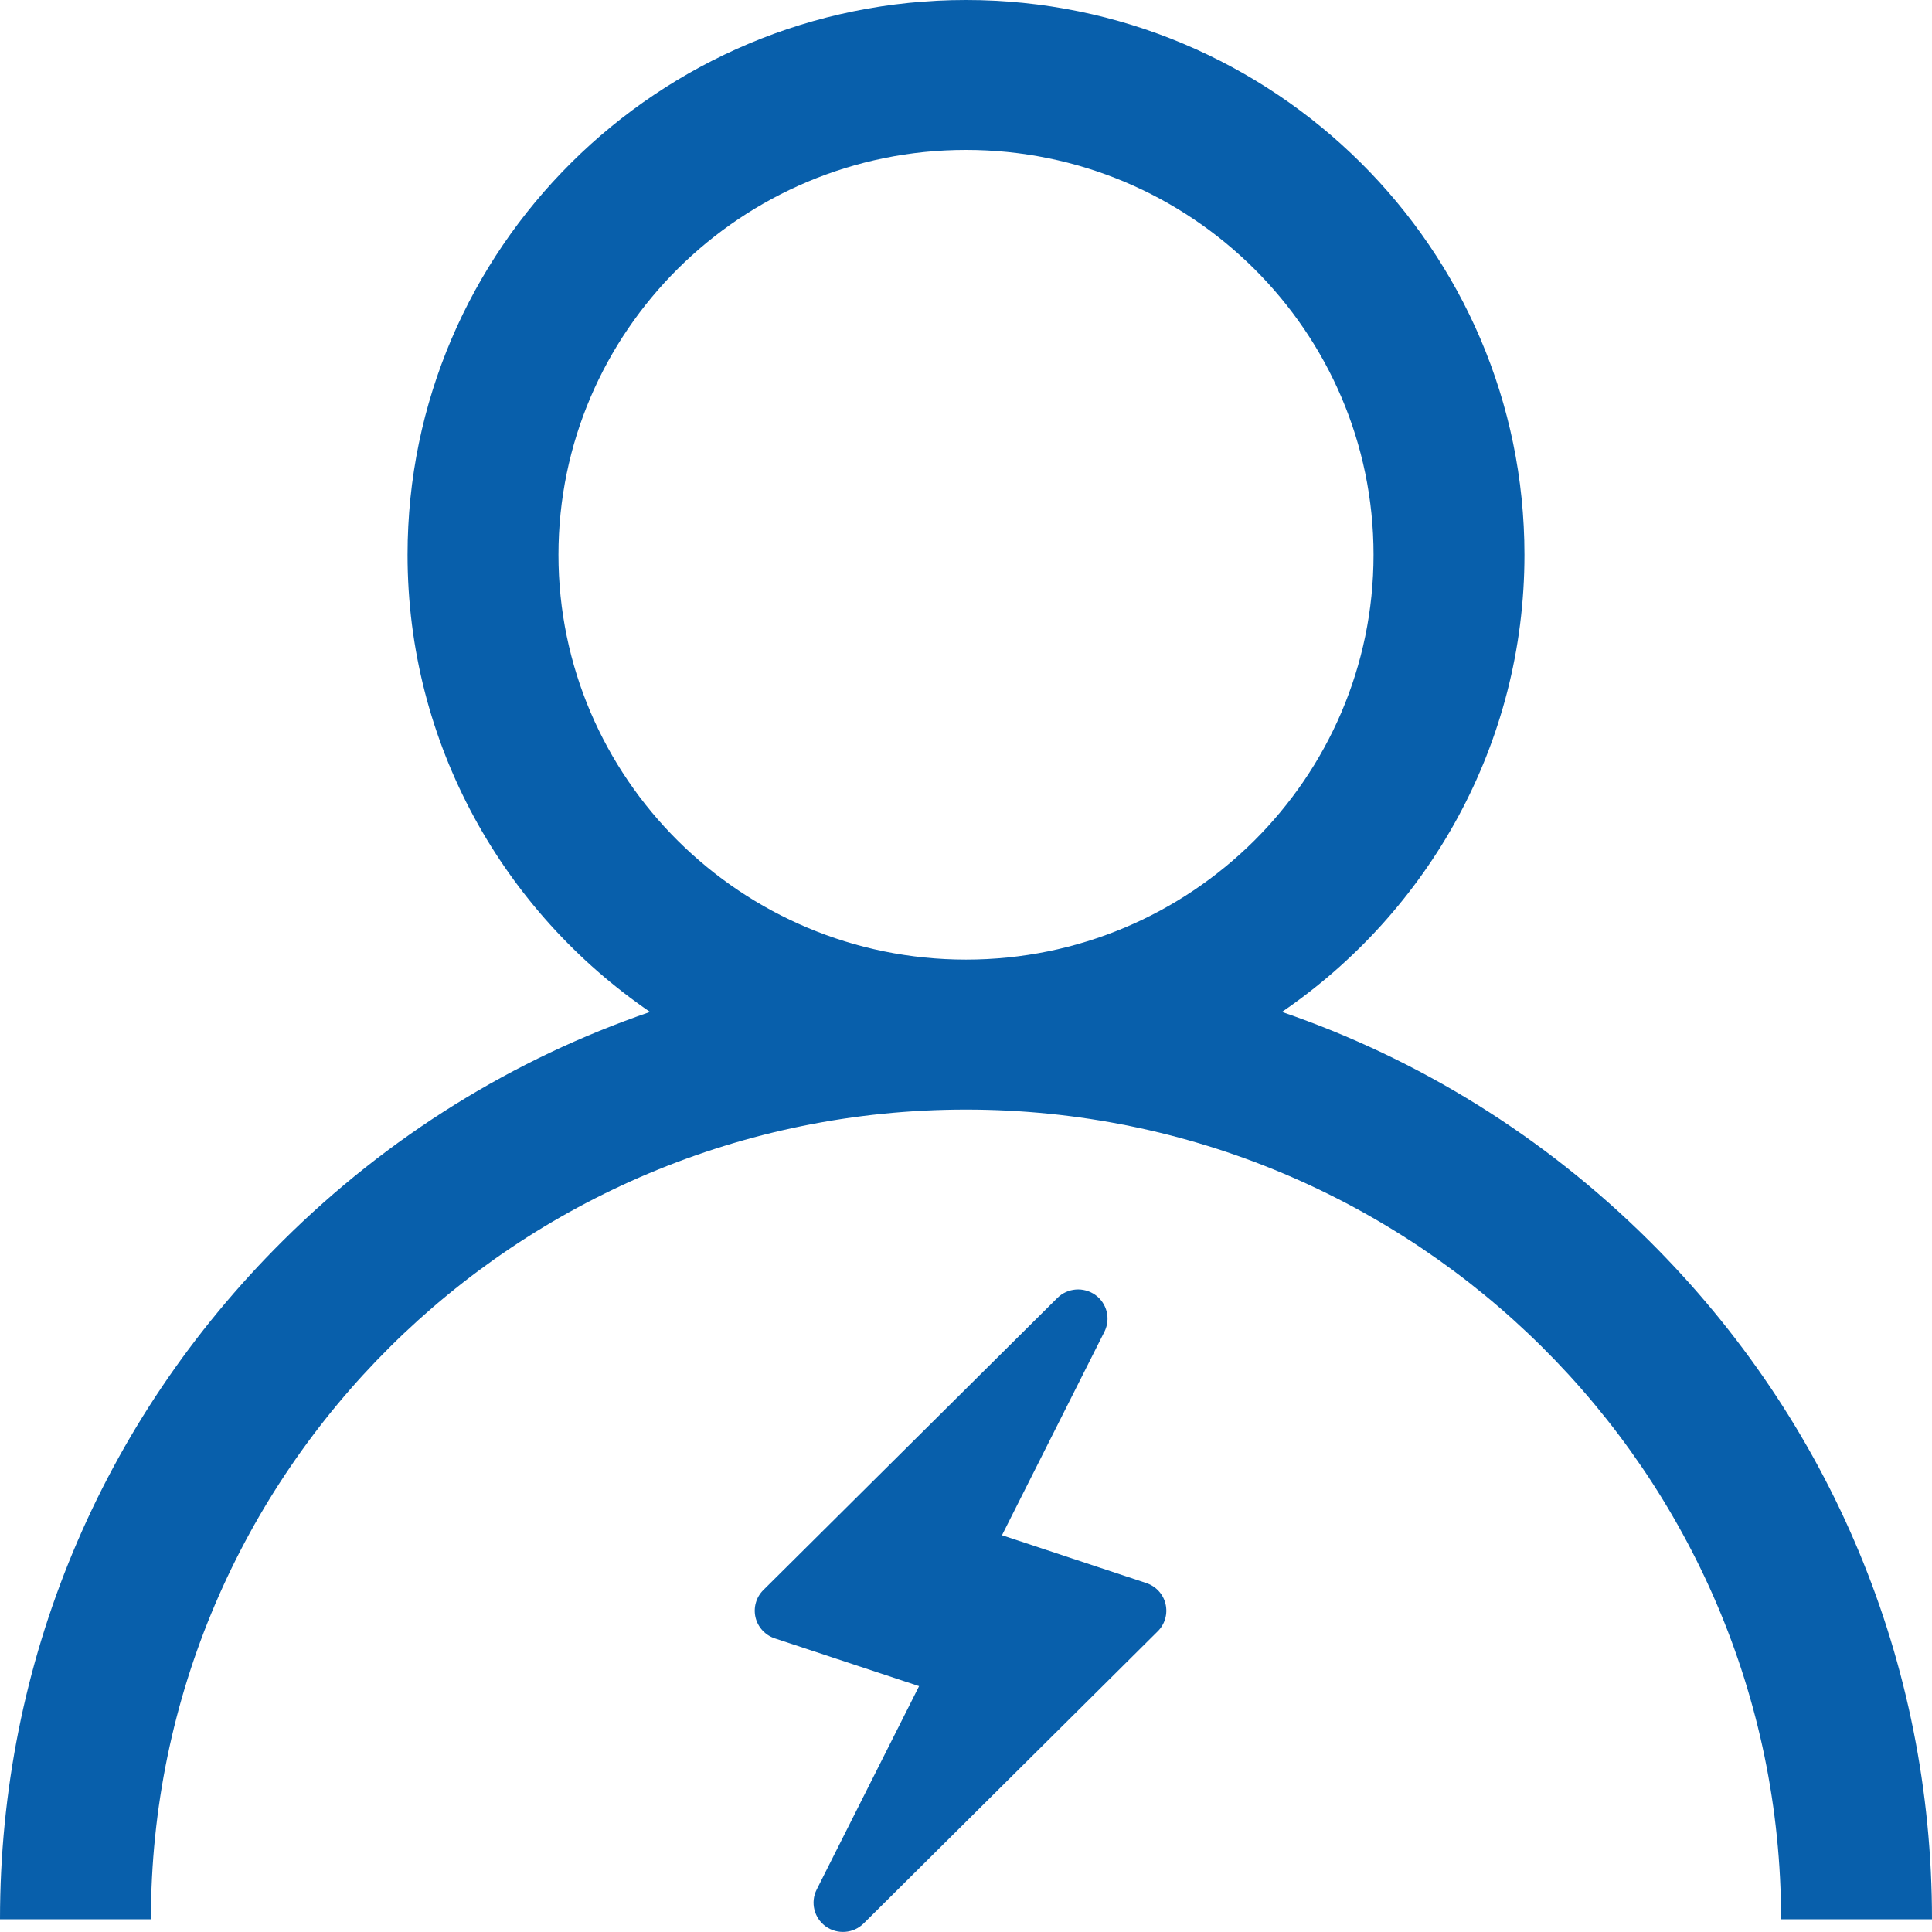 <svg width="35" height="35" viewBox="0 0 35 35" fill="none" xmlns="http://www.w3.org/2000/svg">
<path d="M5.126 22.476C7.032 20.583 9.3 19.181 11.776 18.332C9.125 16.519 7.383 13.483 7.383 10.05C7.383 4.509 11.921 0 17.5 0C23.079 0 27.617 4.509 27.617 10.05C27.617 13.483 25.875 16.519 23.224 18.332C25.7 19.181 27.968 20.583 29.874 22.476C33.18 25.76 35 30.125 35 34.769H32.266C32.266 26.681 25.642 20.101 17.5 20.101C9.358 20.101 2.734 26.681 2.734 34.769H0C0 30.125 1.82 25.76 5.126 22.476ZM17.5 17.384C21.571 17.384 24.883 14.094 24.883 10.05C24.883 6.006 21.571 2.716 17.5 2.716C13.429 2.716 10.117 6.006 10.117 10.05C10.117 14.094 13.429 17.384 17.5 17.384Z" fill="#085FAB"/>
<path d="M21.115 29.058C21.073 28.879 20.94 28.735 20.765 28.678L18.152 27.812L20.008 24.125C20.124 23.893 20.055 23.611 19.843 23.459C19.63 23.308 19.339 23.331 19.155 23.514L13.829 28.805C13.698 28.935 13.645 29.122 13.687 29.301C13.73 29.479 13.862 29.623 14.037 29.681L16.65 30.546L14.794 34.233C14.678 34.465 14.748 34.747 14.959 34.899C15.171 35.05 15.462 35.028 15.647 34.844L20.973 29.553C21.104 29.424 21.157 29.236 21.115 29.058Z" fill="#085FAB"/>
</svg>
